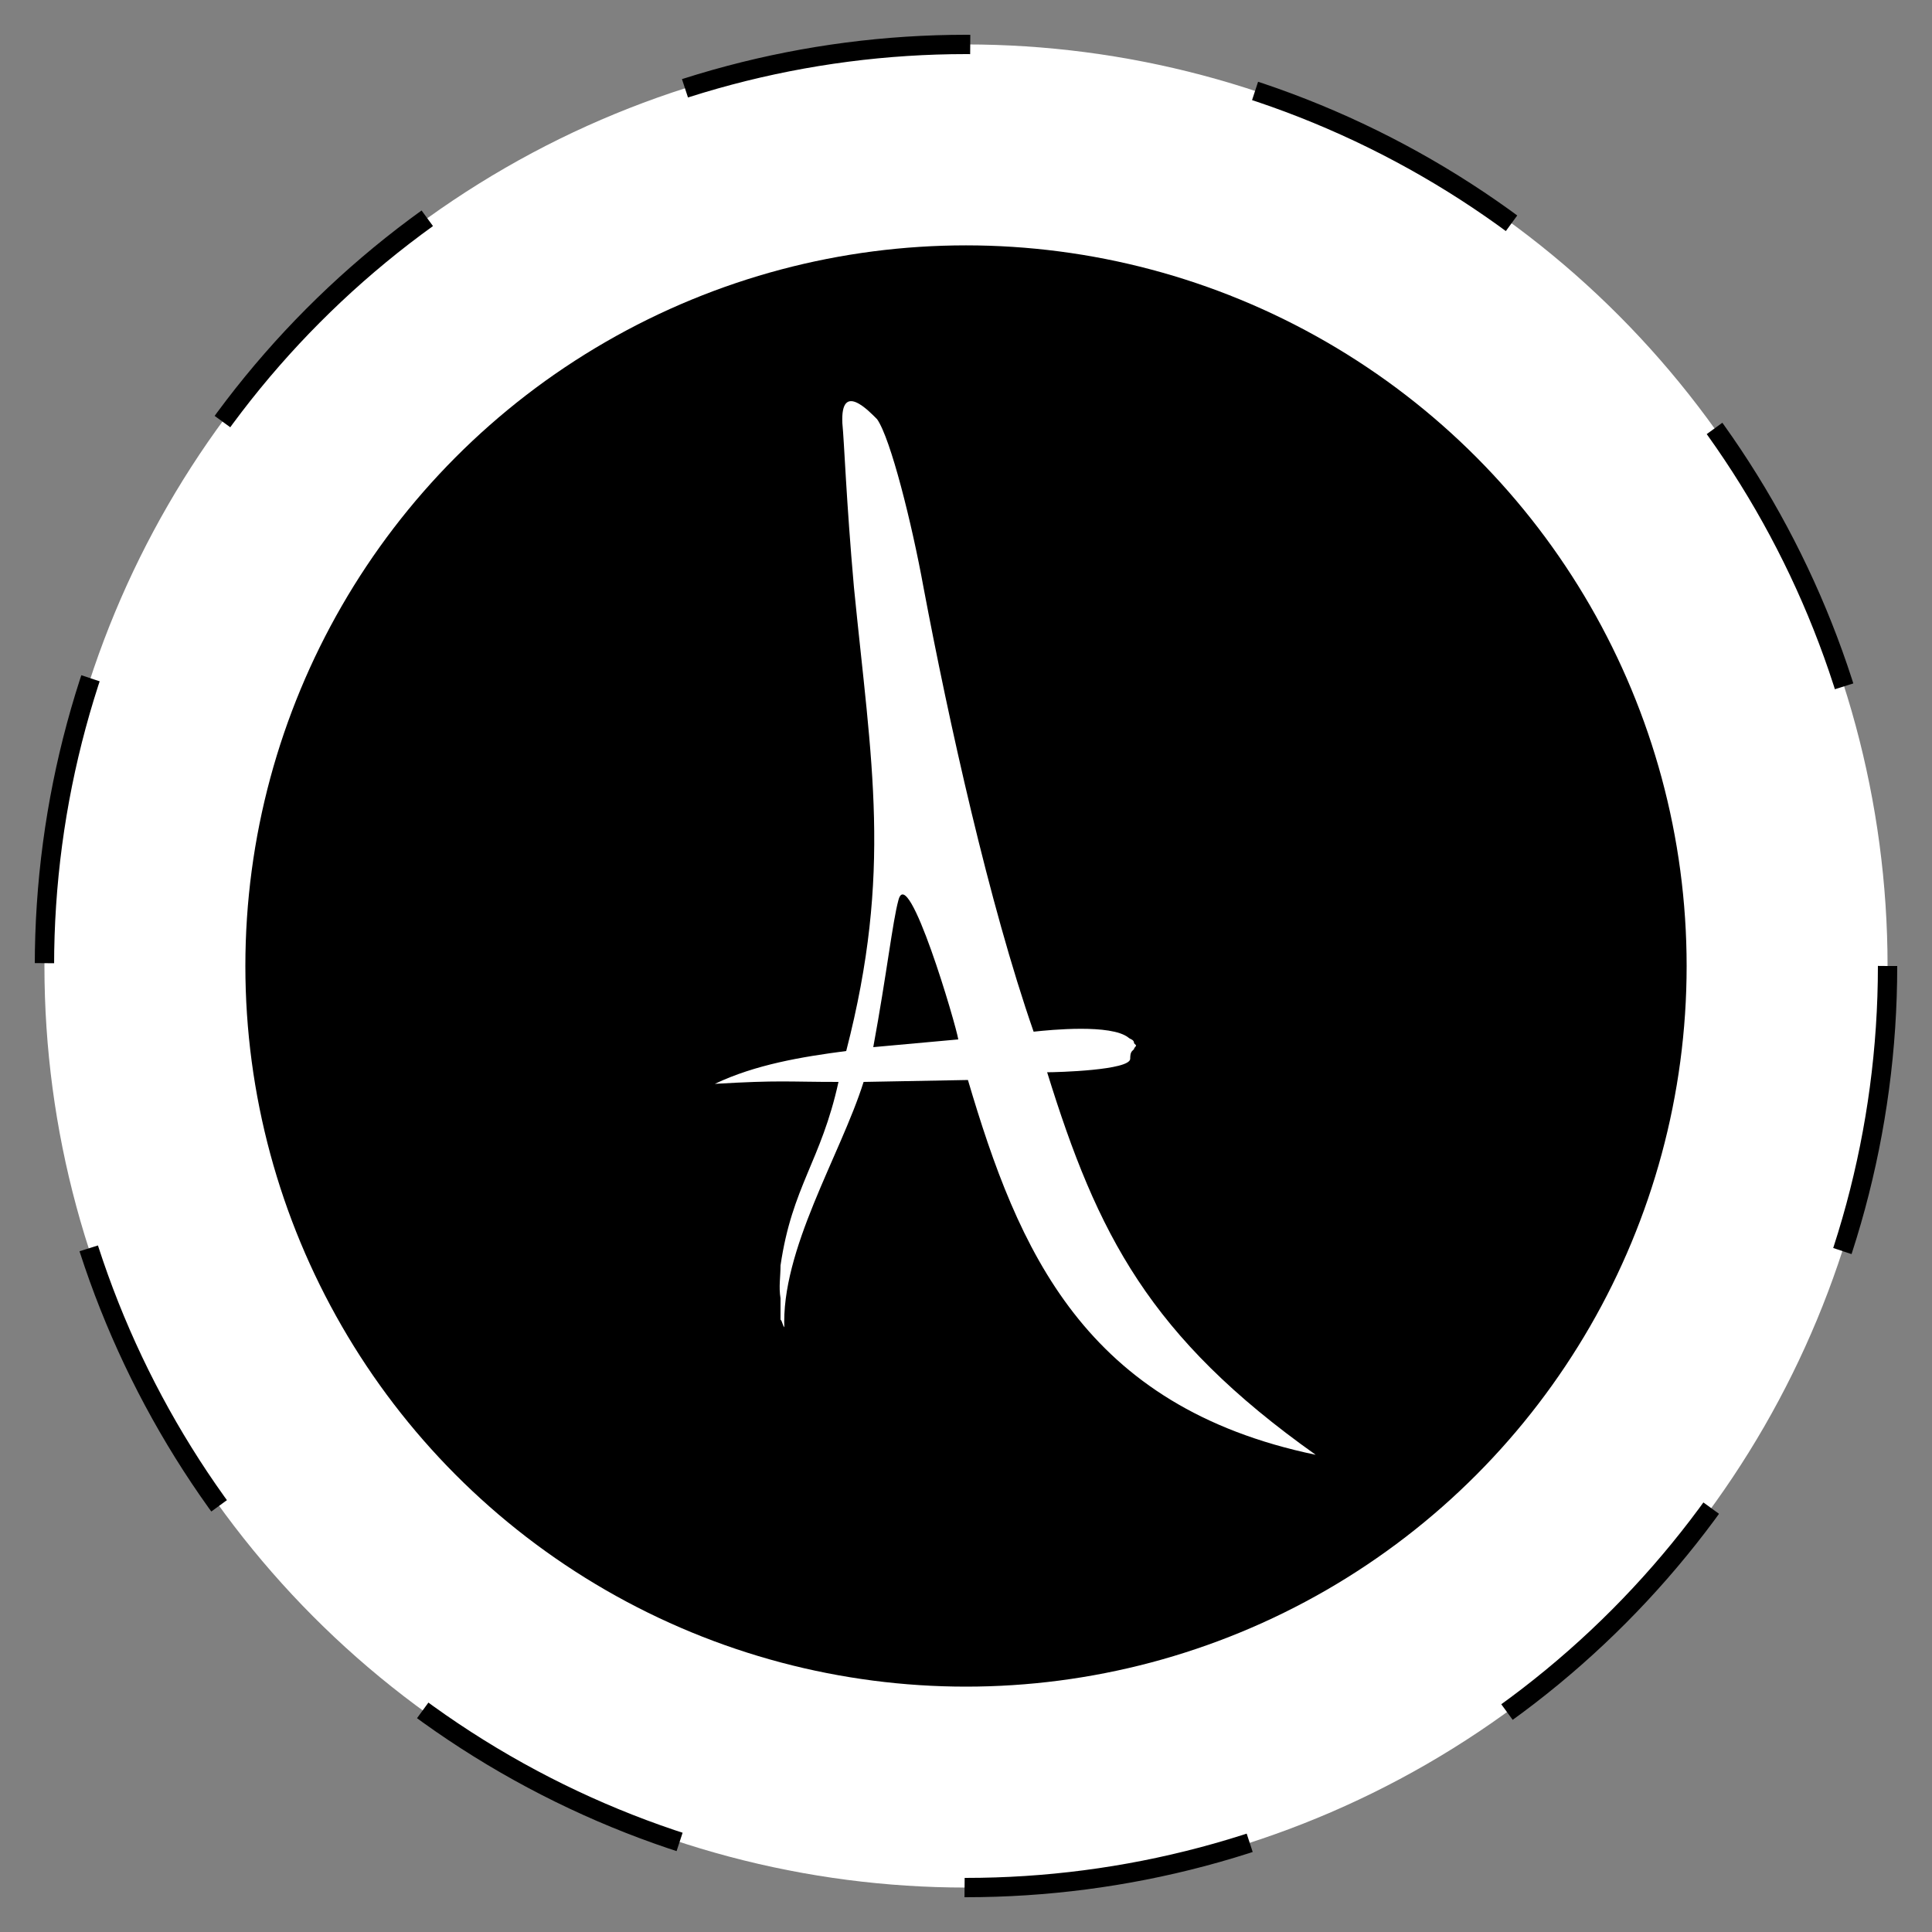 <?xml version="1.0" encoding="utf-8"?>
<!-- Generator: Adobe Illustrator 19.2.1, SVG Export Plug-In . SVG Version: 6.00 Build 0)  -->
<svg version="1.1" id="Layer_1" xmlns="http://www.w3.org/2000/svg" xmlns:xlink="http://www.w3.org/1999/xlink" x="0px" y="0px"
	 viewBox="0 0 100 100" style="enable-background:new 0 0 100 100;" xml:space="preserve">
<rect x="0" y="0" width="100" height="100" fill="#808080" stroke="none"/>
<style type="text/css">
	.st0{fill:#FFFFFF;stroke:#000000;stroke-miterlimit:10;stroke-dasharray:15;}
	.st1{fill-rule:evenodd;clip-rule:evenodd;fill:#FFFFFF;}
</style>
<circle class="st0" cx="50" cy="50" r="47.7">
	<animateTransform attributeName="transform"
		attributeType="XML"
		type="rotate"
		from="0 50 50"
		to="360 50 50"
		dur="5s"
		repeatCount="indefinite"/>
</circle>

<circle cx="50" cy="50" r="37.3"/>
<path class="st1" d="M53.5,53.4c0.9-0.1,4-0.4,4.9,0.3c0.1,0.1,0.3,0.1,0.3,0.3l0.1,0.1c0,0.1-0.1,0.1-0.1,0.2l-0.1,0.1
	c-0.1,0.1-0.1,0.3-0.1,0.4c0,0.6-3.8,0.7-4.3,0.7c2.6,8.4,5.3,13.7,13.9,19.8c-12-2.5-15.4-10.6-18-19.4L44.7,56
	c-1.2,3.8-4.3,8.7-4.1,12.8c0,0,0-0.1,0-0.1c-0.1-0.1-0.1-0.3-0.2-0.4c0,0,0-0.1,0-0.1c0,0,0,0,0,0c0,0,0-0.1,0-0.1c0,0,0,0,0,0
	c0,0,0-0.1,0-0.1l0,0c0,0,0-0.1,0-0.1c0,0,0,0,0,0c0,0,0-0.1,0-0.1c0,0,0,0,0,0c0,0,0-0.1,0-0.1c0,0,0,0,0,0c0,0,0-0.1,0-0.1
	c0,0,0,0,0,0c0,0,0-0.1,0-0.1c0,0,0,0,0,0c0,0,0-0.1,0-0.1c0,0,0-0.1,0-0.1c0,0,0,0,0-0.1c-0.1-0.6,0-1.1,0-1.7
	c0.6-4.1,2.1-5.4,3-9.5c-2.7,0-3-0.1-6.4,0.1c2.1-1,4.5-1.4,6.8-1.7c2.4-9.3,1.3-14.9,0.4-24c-0.4-4.5-0.5-7.5-0.6-8.5
	c-0.1-2.2,1.4-0.6,1.8-0.2c0.7,1,1.8,5.4,2.4,8.7C49.1,37.3,51.2,46.8,53.5,53.4z M45.2,54.2c0.7-3.8,1-6.5,1.3-7.6
	c0.5-2,3,6.5,3.1,7.2L45.2,54.2z">
	<animateTransform id="loading"
	attributeName="transform"
	attributeType="XML"
	type="translate"
	dur="1s"
	values="0,5;0,-5;0,5"
	repeatCount="indefinite"/>	
</path>
</svg>

